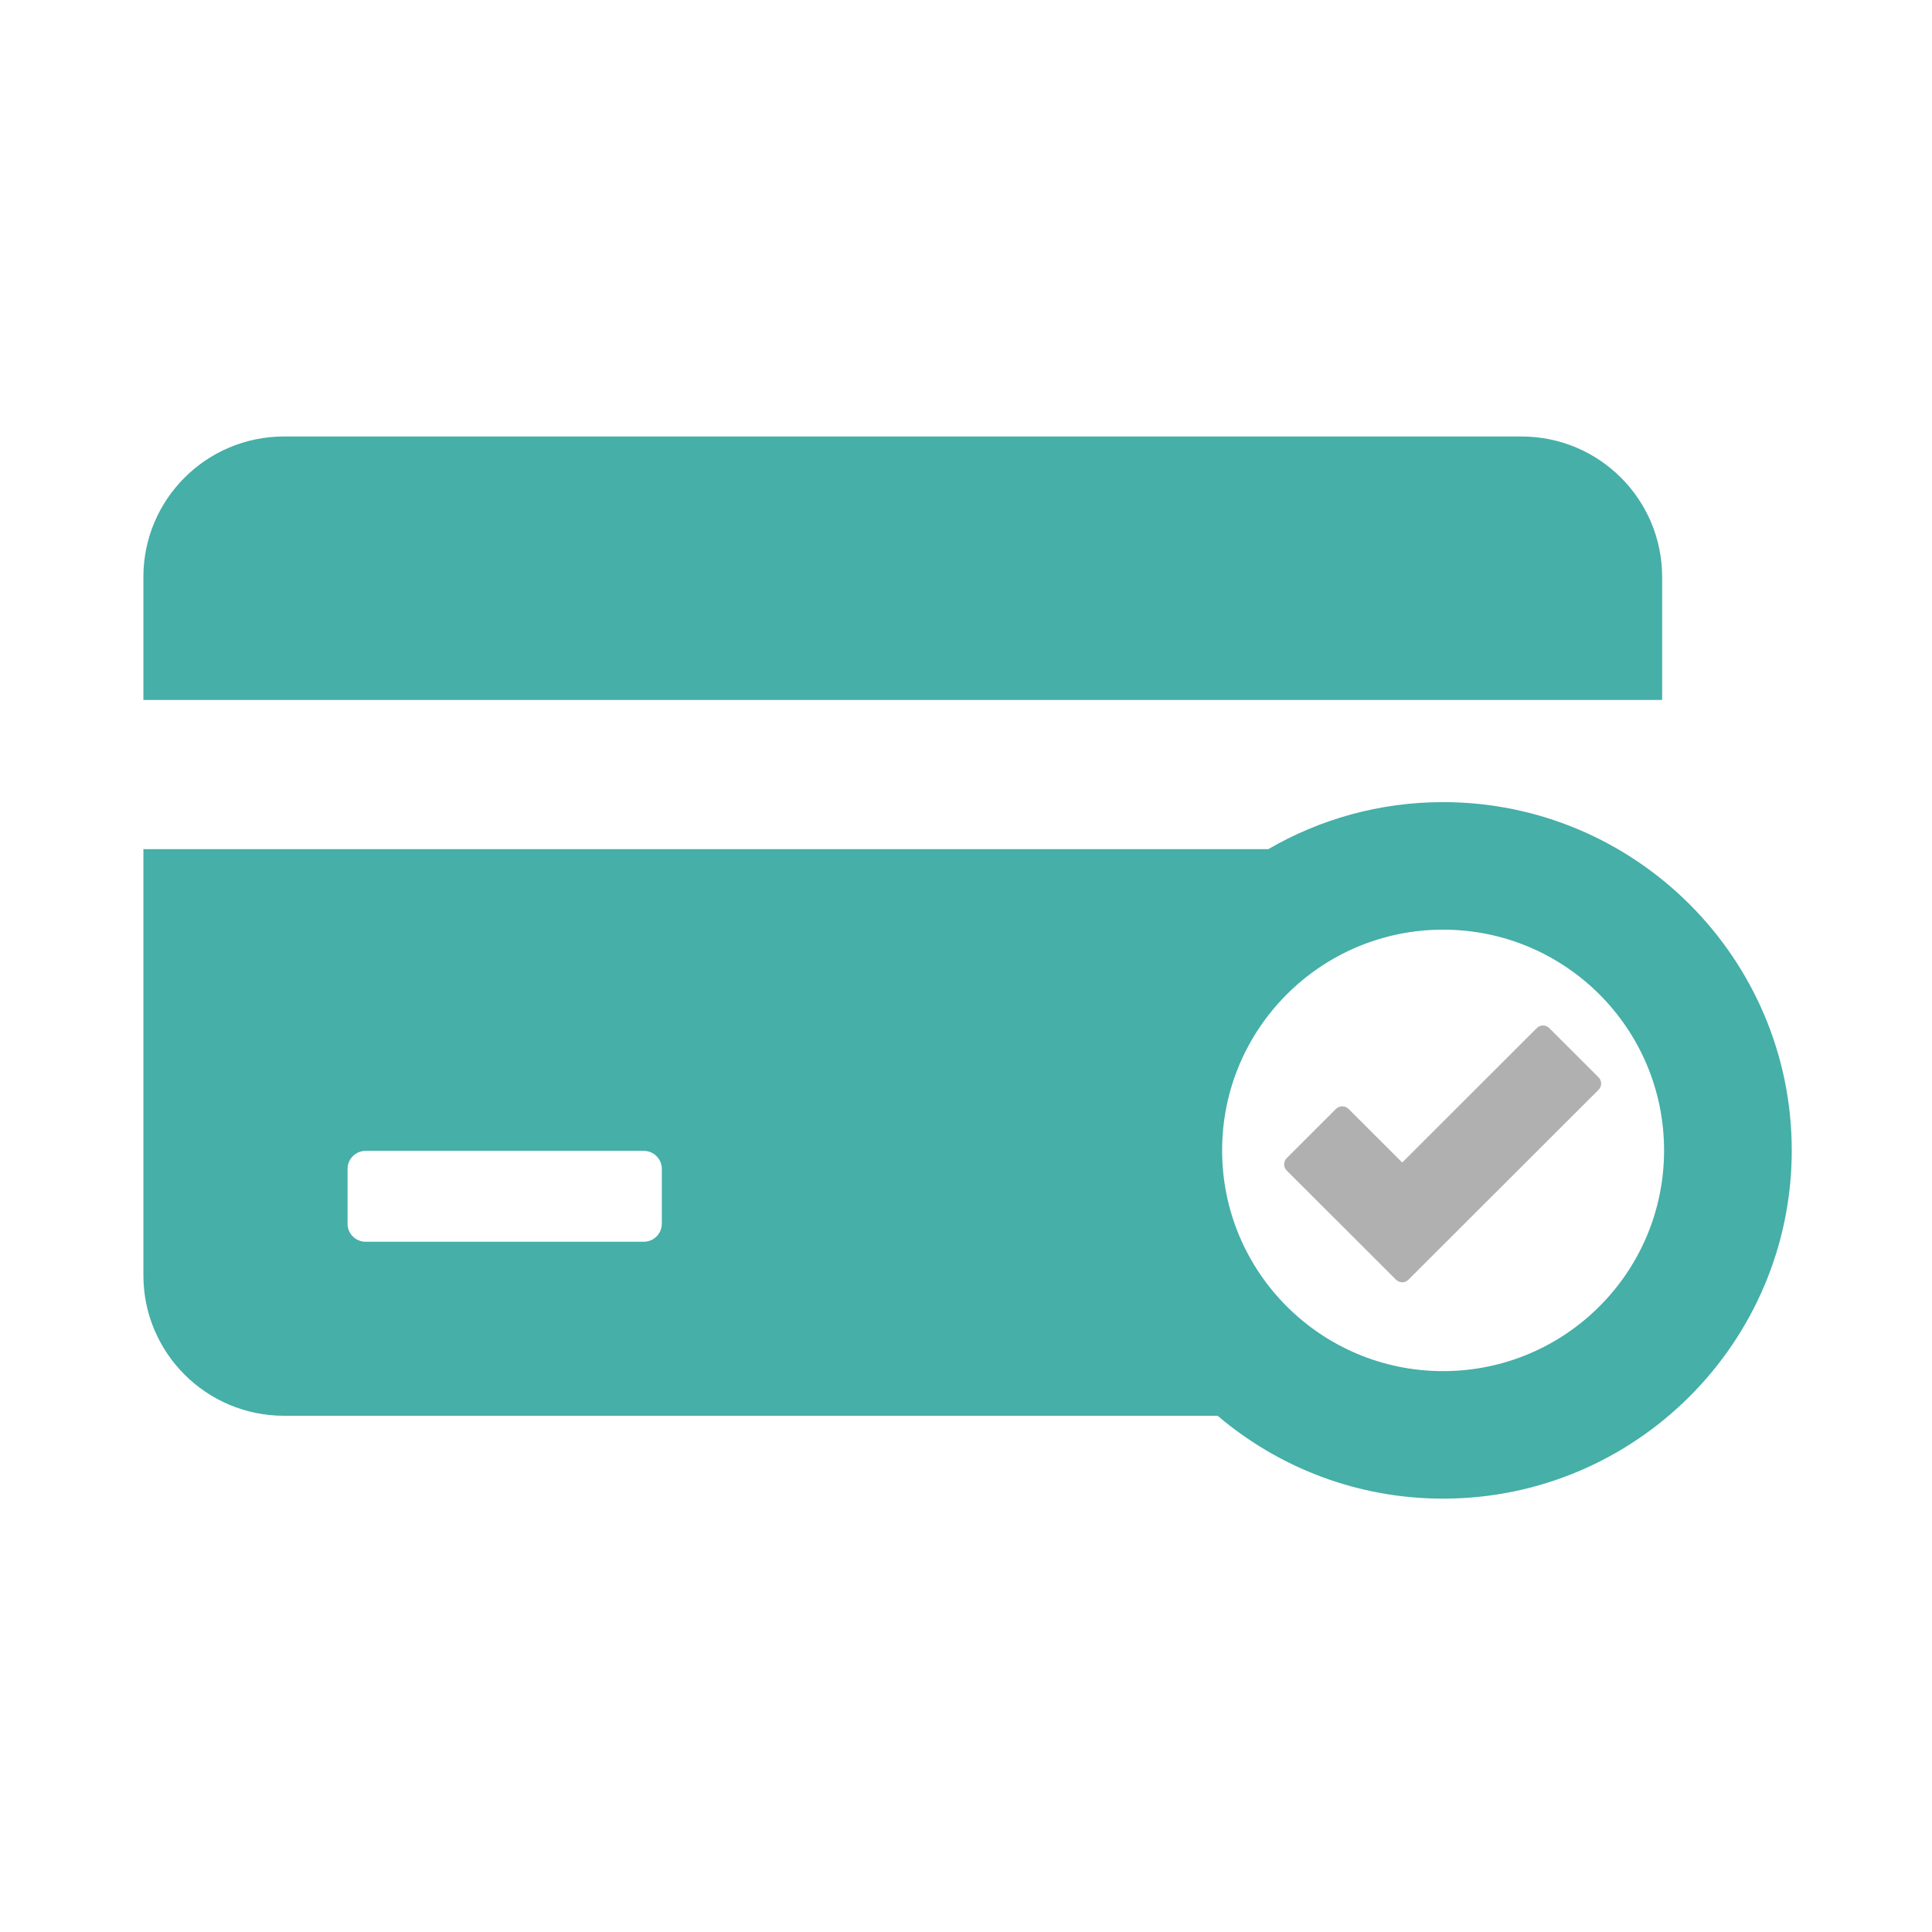 <?xml version="1.0" encoding="UTF-8" standalone="no"?>
<svg width="512px" height="512px" viewBox="0 0 512 512" version="1.1" xmlns="http://www.w3.org/2000/svg" xmlns:xlink="http://www.w3.org/1999/xlink">
    <!-- Generator: Sketch 3.6.1 (26313) - http://www.bohemiancoding.com/sketch -->
    <title>payment_normal_active</title>
    <desc>Created with Sketch.</desc>
    <defs></defs>
    <g id="Page-1" stroke="none" stroke-width="1" fill="none" fill-rule="evenodd">
        <g id="payment_normal_active">
            <path d="M440.482,152.9 C440.482,132.34 423.797,115.674 403.215,115.674 L75.266,115.674 C54.685,115.674 38,132.341 38,152.9 L38,185.498 L440.482,185.498 L440.482,152.9 L440.482,152.9 L440.482,152.9 Z" id="Shape" fill="#45AFA8"></path>
            <path d="M410.553,272.44 C409.647,271.535 408.183,271.535 407.28,272.44 L371.6,308.078 L357.35,293.845 C356.481,292.977 354.944,292.977 354.078,293.845 L340.983,306.926 C340.548,307.36 340.306,307.947 340.306,308.561 C340.306,309.175 340.55,309.762 340.983,310.196 L369.963,339.142 C370.414,339.594 371.006,339.819 371.6,339.819 C372.192,339.819 372.785,339.594 373.237,339.142 L423.647,288.79 C424.081,288.356 424.325,287.769 424.325,287.154 C424.325,286.541 424.079,285.952 423.647,285.518 L410.553,272.44 L410.553,272.44 Z" id="Shape" fill="#B0B0B0"></path>
            <path d="M382.437,212.572 C365.566,212.572 349.743,217.115 336.117,225.034 L38,225.034 L38,337.966 C38,358.524 54.685,375.192 75.266,375.192 L322.678,375.192 C338.8,388.884 359.669,397.157 382.438,397.157 C433.383,397.157 474.831,355.755 474.831,304.864 C474.83,253.974 433.383,212.572 382.437,212.572 L382.437,212.572 Z M175.388,324.299 C175.388,326.936 173.247,329.075 170.607,329.075 L96.888,329.075 C94.247,329.075 92.106,326.936 92.106,324.299 L92.106,309.77 C92.106,307.131 94.247,304.993 96.888,304.993 L170.607,304.993 C173.248,304.993 175.388,307.131 175.388,309.77 L175.388,324.299 L175.388,324.299 L175.388,324.299 Z M382.437,363.362 C350.092,363.362 323.876,337.173 323.876,304.865 C323.876,272.558 350.092,246.369 382.437,246.369 C414.779,246.369 440.996,272.559 440.996,304.865 C440.996,337.172 414.779,363.362 382.437,363.362 L382.437,363.362 Z" id="Shape" fill="#45AFA8"></path>
        </g>
    </g>
</svg>